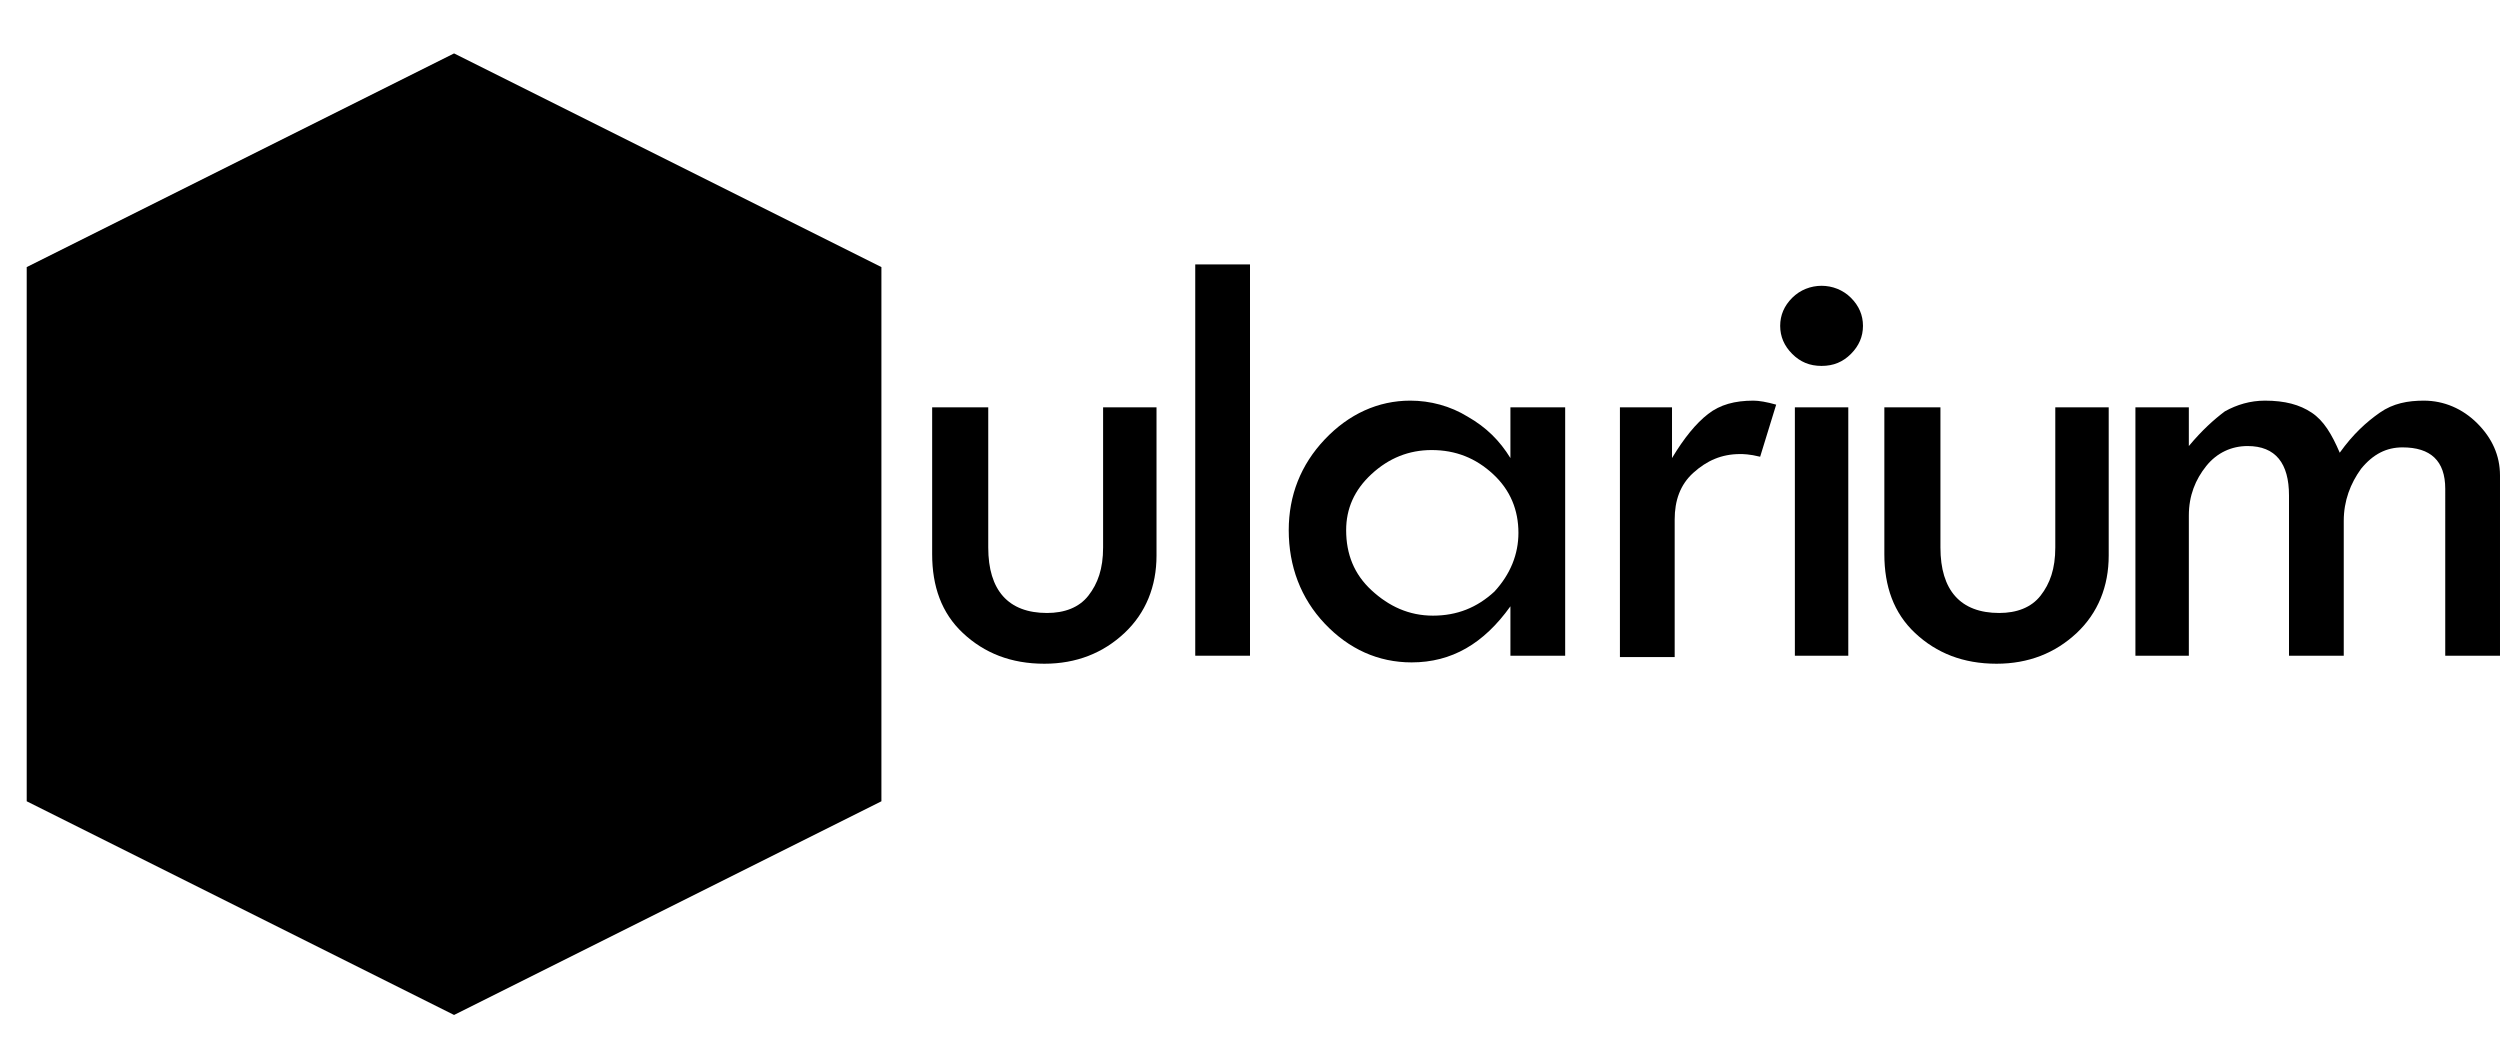 <?xml-stylesheet type="text/css" href="./svg.min.css"?><svg xmlns="http://www.w3.org/2000/svg" viewBox="0 0 187.2 79"><g class="hexagon"><polygon points="34,4 66,20 66,60 34,76 2,60 2,20"/></g><g class="ularium"><path d="M69.9,30.5H74V41c0,3.2,1.5,4.9,4.4,4.9c1.3,0,2.4-0.4,3.1-1.3s1.1-2,1.1-3.6V30.5h4v11.1c0,2.3-0.8,4.3-2.4,5.8 s-3.6,2.3-6,2.3c-2.5,0-4.5-0.8-6.1-2.3s-2.3-3.5-2.3-5.9V30.5z"/><path d="M89.5,19.8h4.1v29.3h-4.1V19.8z"/><path d="M113.1,30.5h4.1v18.6h-4.1v-3.7c-2,2.8-4.4,4.2-7.4,4.2c-2.5,0-4.7-1-6.5-2.9c-1.8-1.9-2.7-4.3-2.7-7 c0-2.6,0.9-4.9,2.7-6.8s4-2.9,6.4-2.9c1.5,0,3,0.4,4.3,1.2c1.4,0.8,2.4,1.8,3.2,3.1V30.5z M113.7,39.9c0-1.7-0.6-3.2-1.9-4.4 c-1.3-1.2-2.8-1.8-4.6-1.8c-1.7,0-3.2,0.6-4.5,1.8c-1.3,1.2-1.9,2.6-1.9,4.2c0,1.8,0.6,3.3,1.9,4.5c1.3,1.2,2.8,1.9,4.6,1.9 c1.8,0,3.3-0.6,4.6-1.8C113.1,43,113.7,41.5,113.7,39.9z"/><path d="M125.2,30.5v3.8c0.9-1.5,1.8-2.6,2.7-3.3s2-1,3.4-1c0.4,0,1,0.1,1.7,0.3l-1.2,3.9c-0.8-0.2-1.3-0.2-1.5-0.2 c-1.4,0-2.5,0.5-3.5,1.4s-1.4,2.1-1.4,3.5v10.3h-4.1V30.5H125.2z"/><path d="M133.3,24.4c0-0.8,0.3-1.5,0.9-2.1c0.6-0.6,1.4-0.9,2.2-0.9c0.8,0,1.6,0.3,2.2,0.9c0.6,0.6,0.9,1.3,0.9,2.1 c0,0.8-0.3,1.5-0.9,2.1s-1.3,0.9-2.2,0.9c-0.9,0-1.6-0.3-2.2-0.9S133.3,25.2,133.3,24.4z M134.4,30.5h4v18.6h-4V30.5z"/><path d="M141.2,30.5h4.1V41c0,3.2,1.5,4.9,4.4,4.9c1.3,0,2.4-0.4,3.1-1.3s1.1-2,1.1-3.6V30.5h4v11.1c0,2.3-0.8,4.3-2.4,5.8 s-3.6,2.3-6,2.3c-2.5,0-4.5-0.8-6.1-2.3s-2.3-3.5-2.3-5.9V30.5z"/><path d="M159.9,49.1V30.5h4v2.9c1-1.2,1.9-2,2.7-2.6c0.9-0.5,1.9-0.8,3-0.8c1.5,0,2.6,0.3,3.5,0.9s1.5,1.6,2.1,3c1-1.4,2-2.3,3-3 s2.1-0.9,3.3-0.9c1.5,0,2.9,0.6,4,1.7c1.1,1.1,1.7,2.4,1.7,3.9v13.5h-4.1V36.6c0-2.1-1.1-3.1-3.2-3.1c-1.2,0-2.2,0.5-3.1,1.6 c-0.8,1.1-1.3,2.4-1.3,3.9v10.1h-4.1v-12c0-2.4-1-3.7-3.1-3.7c-1.2,0-2.3,0.5-3.1,1.5s-1.3,2.2-1.3,3.7v10.5H159.9z"/></g><g class="reg"><path d="M11.5,30.5v3.8c0.9-1.5,1.8-2.6,2.7-3.3s2-1,3.4-1c0.4,0,1,0.1,1.7,0.3L18,34.2c-0.8-0.2-1.3-0.2-1.5-0.2 c-1.4,0-2.5,0.5-3.5,1.4s-1.4,2.1-1.4,3.5v10.3H7.5V30.5H11.5z"/><path d="M39.6,40.6H23.1c0.4,1.9,1.2,3.3,2.4,4.2c1.3,0.9,2.7,1.3,4.2,1.3c2.3,0,4.3-0.9,5.8-2.8l3,2.2c-2.2,2.8-5.2,4.2-9,4.2 c-2.9,0-5.3-0.9-7.2-2.8s-2.9-4.3-2.9-7.1c0-2.6,1-4.9,2.9-6.9s4.4-2.9,7.2-2.9c2.8,0,5.2,1,7.1,2.9S39.6,37.4,39.6,40.6z M23.5,37.4h11.8c-1.3-2.6-3.3-3.8-5.8-3.8C26.7,33.6,24.7,34.9,23.5,37.4z"/><path d="M57.8,30.5h4v17.9c0,2.6-0.9,4.9-2.8,6.7c-1.9,1.8-4.2,2.8-6.8,2.8c-2,0-3.9-0.5-5.6-1.6s-3-2.7-3.8-4.8h4.2 c1.3,2,3,3,5.3,3c1.5,0,2.8-0.5,3.9-1.6c1.1-1.1,1.6-2.3,1.6-3.8v-3.5c-2,2.8-4.5,4.1-7.5,4.1c-2.5,0-4.6-1-6.5-2.9 s-2.8-4.3-2.8-7s0.9-5,2.7-6.9s3.9-2.9,6.4-2.9c3.2,0,5.7,1.5,7.6,4.4V30.5z M58.3,39.8c0-1.7-0.6-3.2-1.9-4.4s-2.8-1.8-4.7-1.8 c-1.7,0-3.2,0.6-4.5,1.8s-1.9,2.6-1.9,4.2c0,1.7,0.6,3.2,1.9,4.5S50,46,51.8,46c1.8,0,3.3-0.6,4.6-1.8S58.3,41.5,58.3,39.8z"/></g><script>const reg=document.querySelectorAll(".hexagon, .reg"),ularium=document.querySelectorAll(".ularium path"),handler=e=>()=>{ularium.forEach((a,r,l)=>{let t="add"==e?r:l.length-r;l[r].style.transitionDelay=`${50*t}ms`,l[r].classList[e]("animate")})};reg.forEach(e=>{e.addEventListener("mouseenter",handler("add"),!1),e.addEventListener("mouseleave",handler("remove"),!1)});</script></svg>